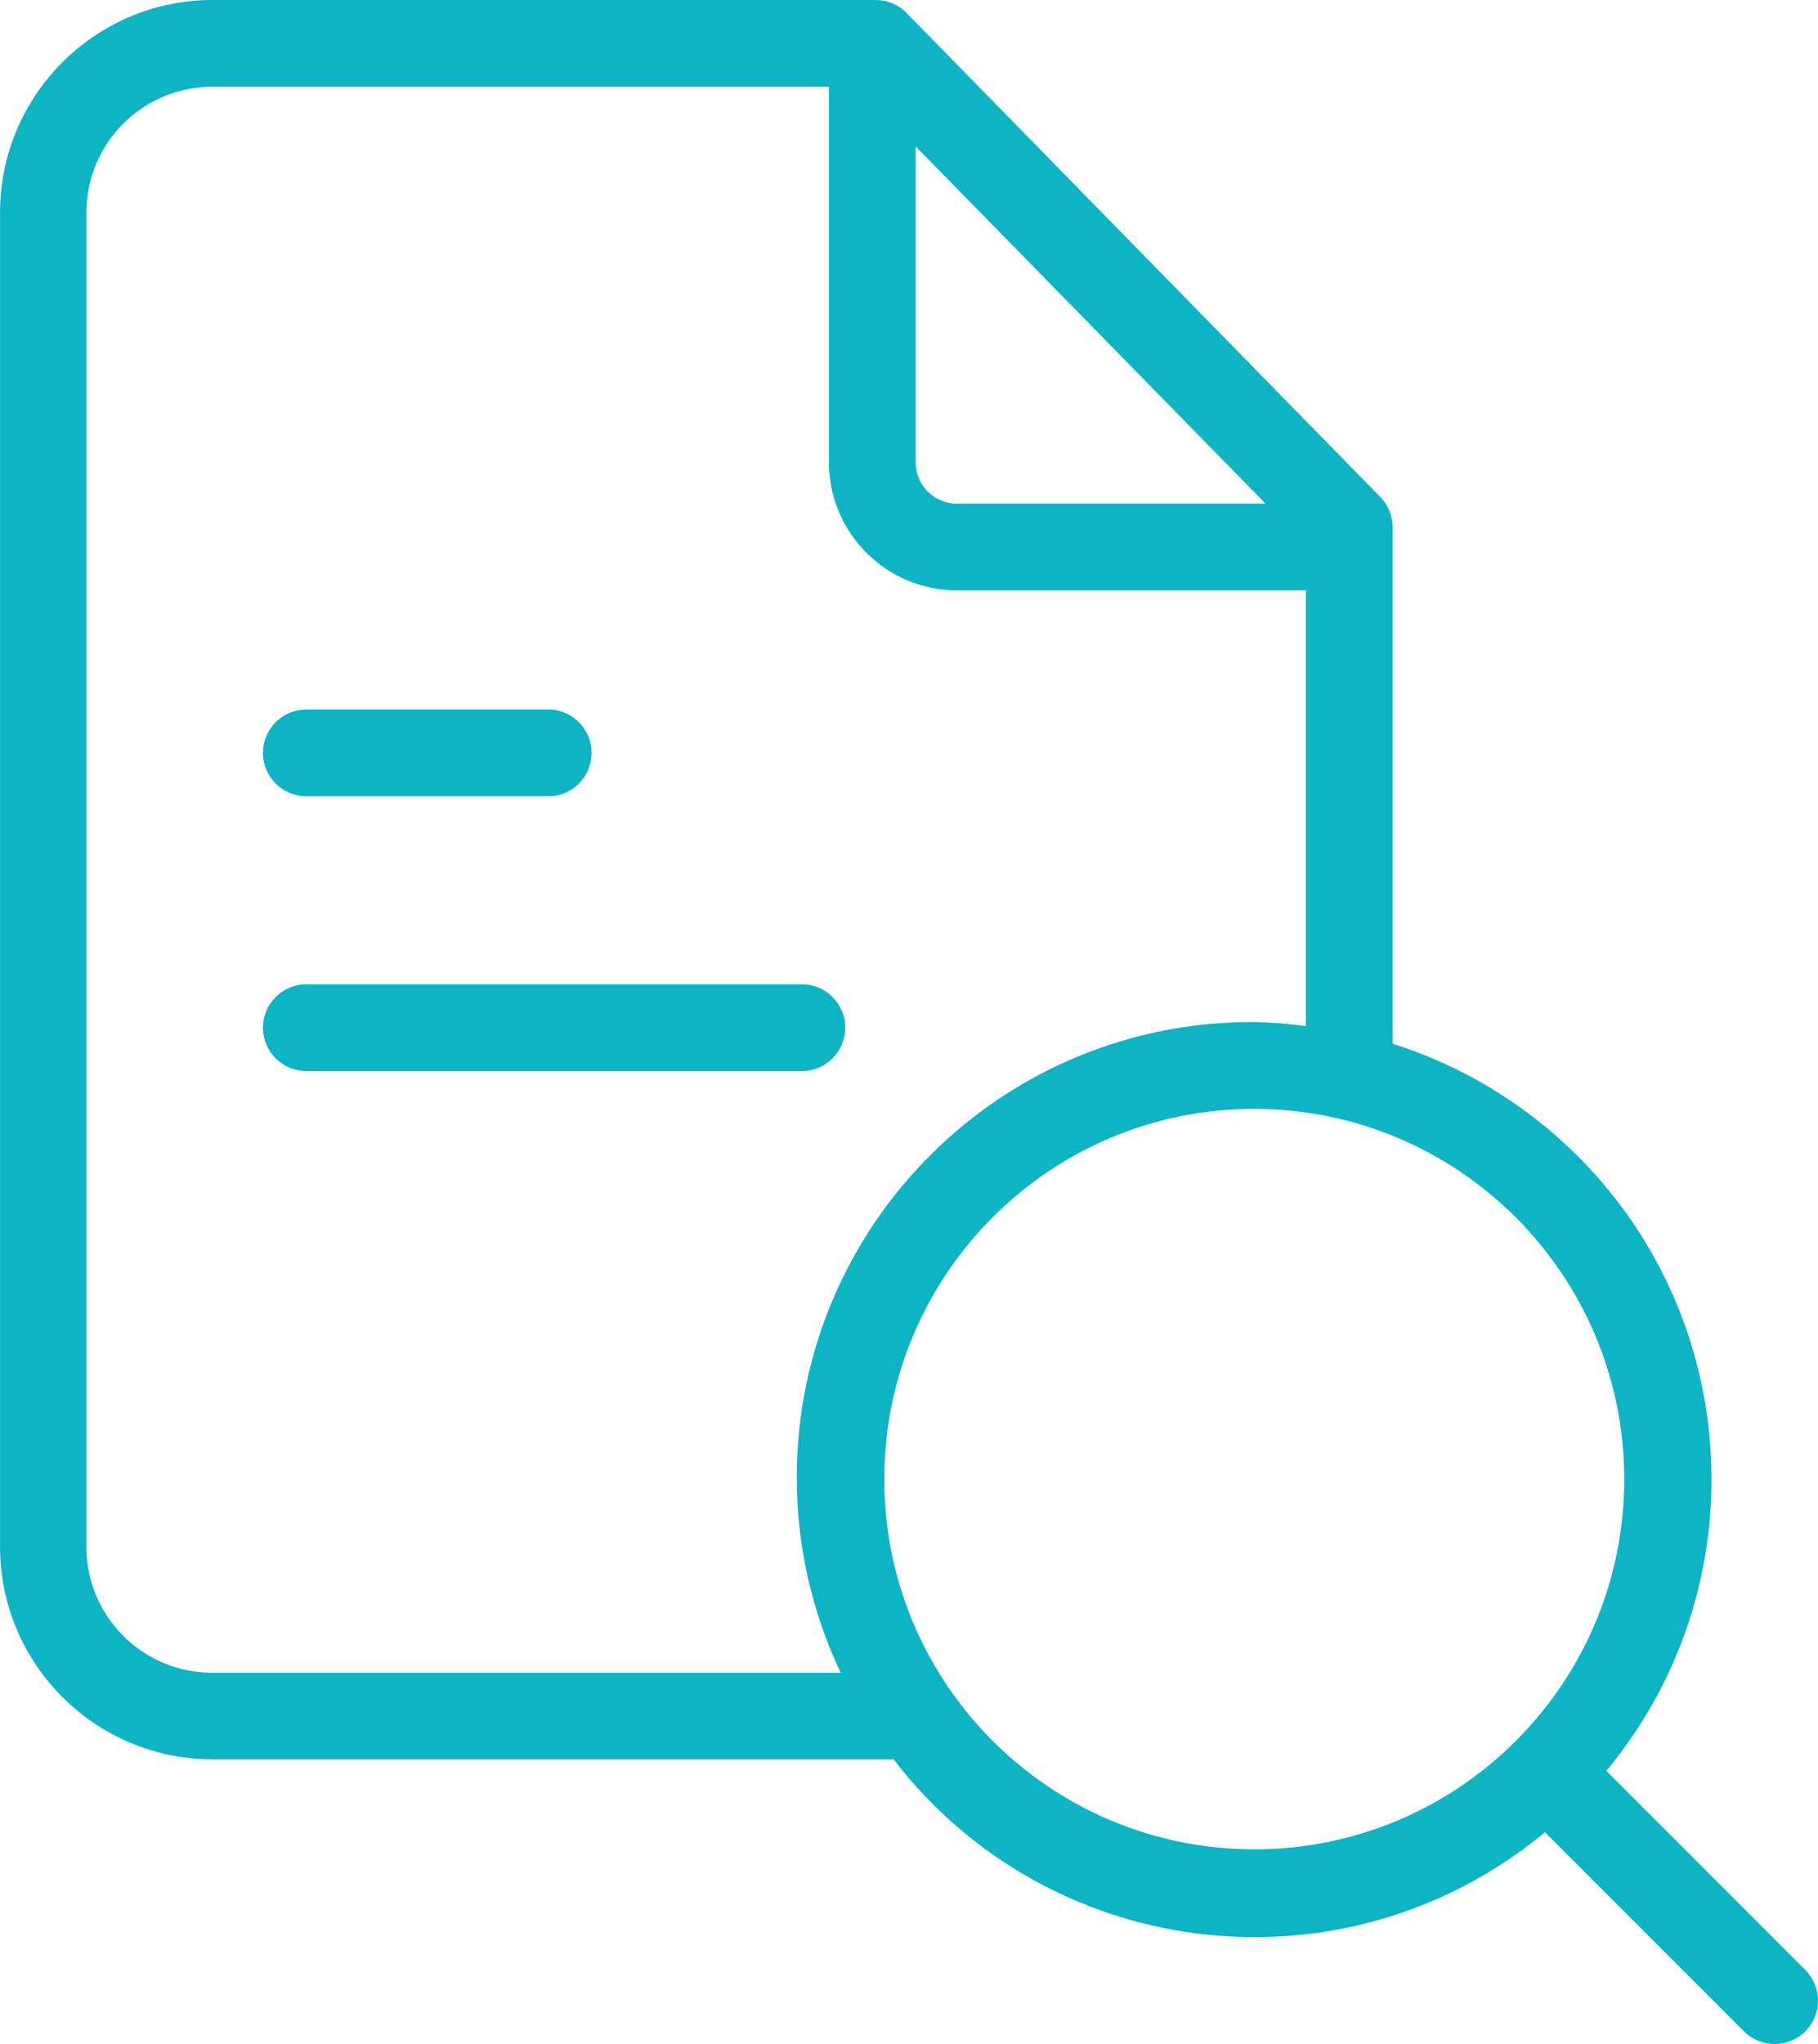 <svg xmlns="http://www.w3.org/2000/svg" xmlns:xlink="http://www.w3.org/1999/xlink" version="1.1" id="Layer_1" x="0px" y="0px" width="53.4px" height="60px" viewBox="0 0 53.4 60" style="enable-background:new 0 0 53.4 60;" xml:space="preserve"><g><path style="fill:#0CB4C4;" d="M40.904,15.478c0-0.333-0.13-0.653-0.363-0.891L26.629,0.382C26.39,0.137,26.062,0,25.718,0H6.242 C2.797,0.003,0.006,2.795,0.001,6.24v39.165c0.005,3.443,2.796,6.236,6.241,6.239h20.005c4.502,5.853,12.897,6.948,18.75,2.445 c0.13-0.099,0.257-0.202,0.383-0.306l5.846,5.845c0.497,0.497,1.303,0.497,1.801,0c0.497-0.497,0.497-1.304,0-1.801l0,0 l-5.845-5.845c4.728-5.697,3.944-14.146-1.752-18.875c-1.334-1.107-2.871-1.947-4.525-2.469V15.478z M26.896,4.298l10.277,10.486 h-9.067c-0.668,0-1.21-0.541-1.21-1.209l0,0V4.298z M47.71,43.448c-0.019,6.003-4.897,10.855-10.899,10.838 c-6.003-0.019-10.855-4.897-10.837-10.899c0.018-5.991,4.878-10.838,10.868-10.838c6.009,0.007,10.876,4.884,10.868,10.895 C47.71,43.446,47.71,43.446,47.71,43.448z M36.842,30.001c-7.384-0.038-13.402,5.918-13.438,13.304 c-0.011,2.006,0.43,3.985,1.29,5.799H6.229C4.19,49.099,2.54,47.448,2.536,45.41V6.24C2.54,4.201,4.19,2.55,6.229,2.546h18.119 v11.028c0.004,2.073,1.685,3.752,3.757,3.756h10.252v12.792C37.854,30.053,37.35,30.013,36.842,30.001z"></path><path style="fill:#0CB4C4;" d="M8.999,23.374h7.104c0.704,0,1.273-0.571,1.273-1.274c0-0.703-0.569-1.273-1.273-1.273H8.999 c-0.704,0-1.274,0.571-1.274,1.273C7.725,22.803,8.295,23.374,8.999,23.374z"></path><path style="fill:#0CB4C4;" d="M23.554,28.894H8.999c-0.704,0-1.274,0.57-1.274,1.273c0,0.703,0.57,1.273,1.274,1.273h14.555 c0.703,0,1.273-0.571,1.273-1.273C24.827,29.464,24.257,28.894,23.554,28.894z"></path></g><g><path style="fill:#0CB4C4;" d="M463.196,15.988c0-0.333-0.13-0.653-0.363-0.891L448.921,0.892 c-0.239-0.245-0.567-0.382-0.911-0.382h-19.476c-3.445,0.004-6.236,2.796-6.241,6.24v39.164c0.005,3.443,2.796,6.236,6.241,6.239 h20.005c4.502,5.853,12.897,6.948,18.75,2.445c0.13-0.099,0.257-0.202,0.383-0.306l5.846,5.845c0.497,0.497,1.303,0.497,1.801,0 c0.497-0.497,0.497-1.304,0-1.801l0,0l-5.845-5.845c4.728-5.697,3.944-14.146-1.752-18.875c-1.334-1.107-2.871-1.947-4.525-2.469 V15.988z M449.188,4.808l10.277,10.486h-9.067c-0.668,0-1.21-0.541-1.21-1.209l0,0V4.808z M470.002,43.958 c-0.019,6.003-4.897,10.855-10.899,10.838c-6.003-0.019-10.855-4.897-10.837-10.899c0.018-5.991,4.878-10.838,10.868-10.838 c6.009,0.007,10.876,4.884,10.868,10.895C470.002,43.956,470.002,43.956,470.002,43.958z M459.134,30.512 c-7.384-0.038-13.402,5.918-13.438,13.304c-0.011,2.006,0.43,3.985,1.29,5.799h-18.464c-2.039-0.006-3.689-1.656-3.693-3.694V6.75 c0.004-2.039,1.654-3.689,3.693-3.693h18.119v11.028c0.004,2.073,1.685,3.752,3.757,3.756h10.252v12.792 C460.146,30.563,459.642,30.523,459.134,30.512z"></path><path style="fill:#0CB4C4;" d="M431.291,23.884h7.104c0.704,0,1.273-0.571,1.273-1.274c0-0.703-0.569-1.273-1.273-1.273h-7.104 c-0.704,0-1.274,0.571-1.274,1.273C430.017,23.313,430.587,23.884,431.291,23.884z"></path><path style="fill:#0CB4C4;" d="M445.846,29.404h-14.555c-0.704,0-1.274,0.57-1.274,1.273c0,0.703,0.57,1.273,1.274,1.273h14.555 c0.703,0,1.273-0.57,1.273-1.273C447.119,29.974,446.549,29.404,445.846,29.404z"></path></g></svg>